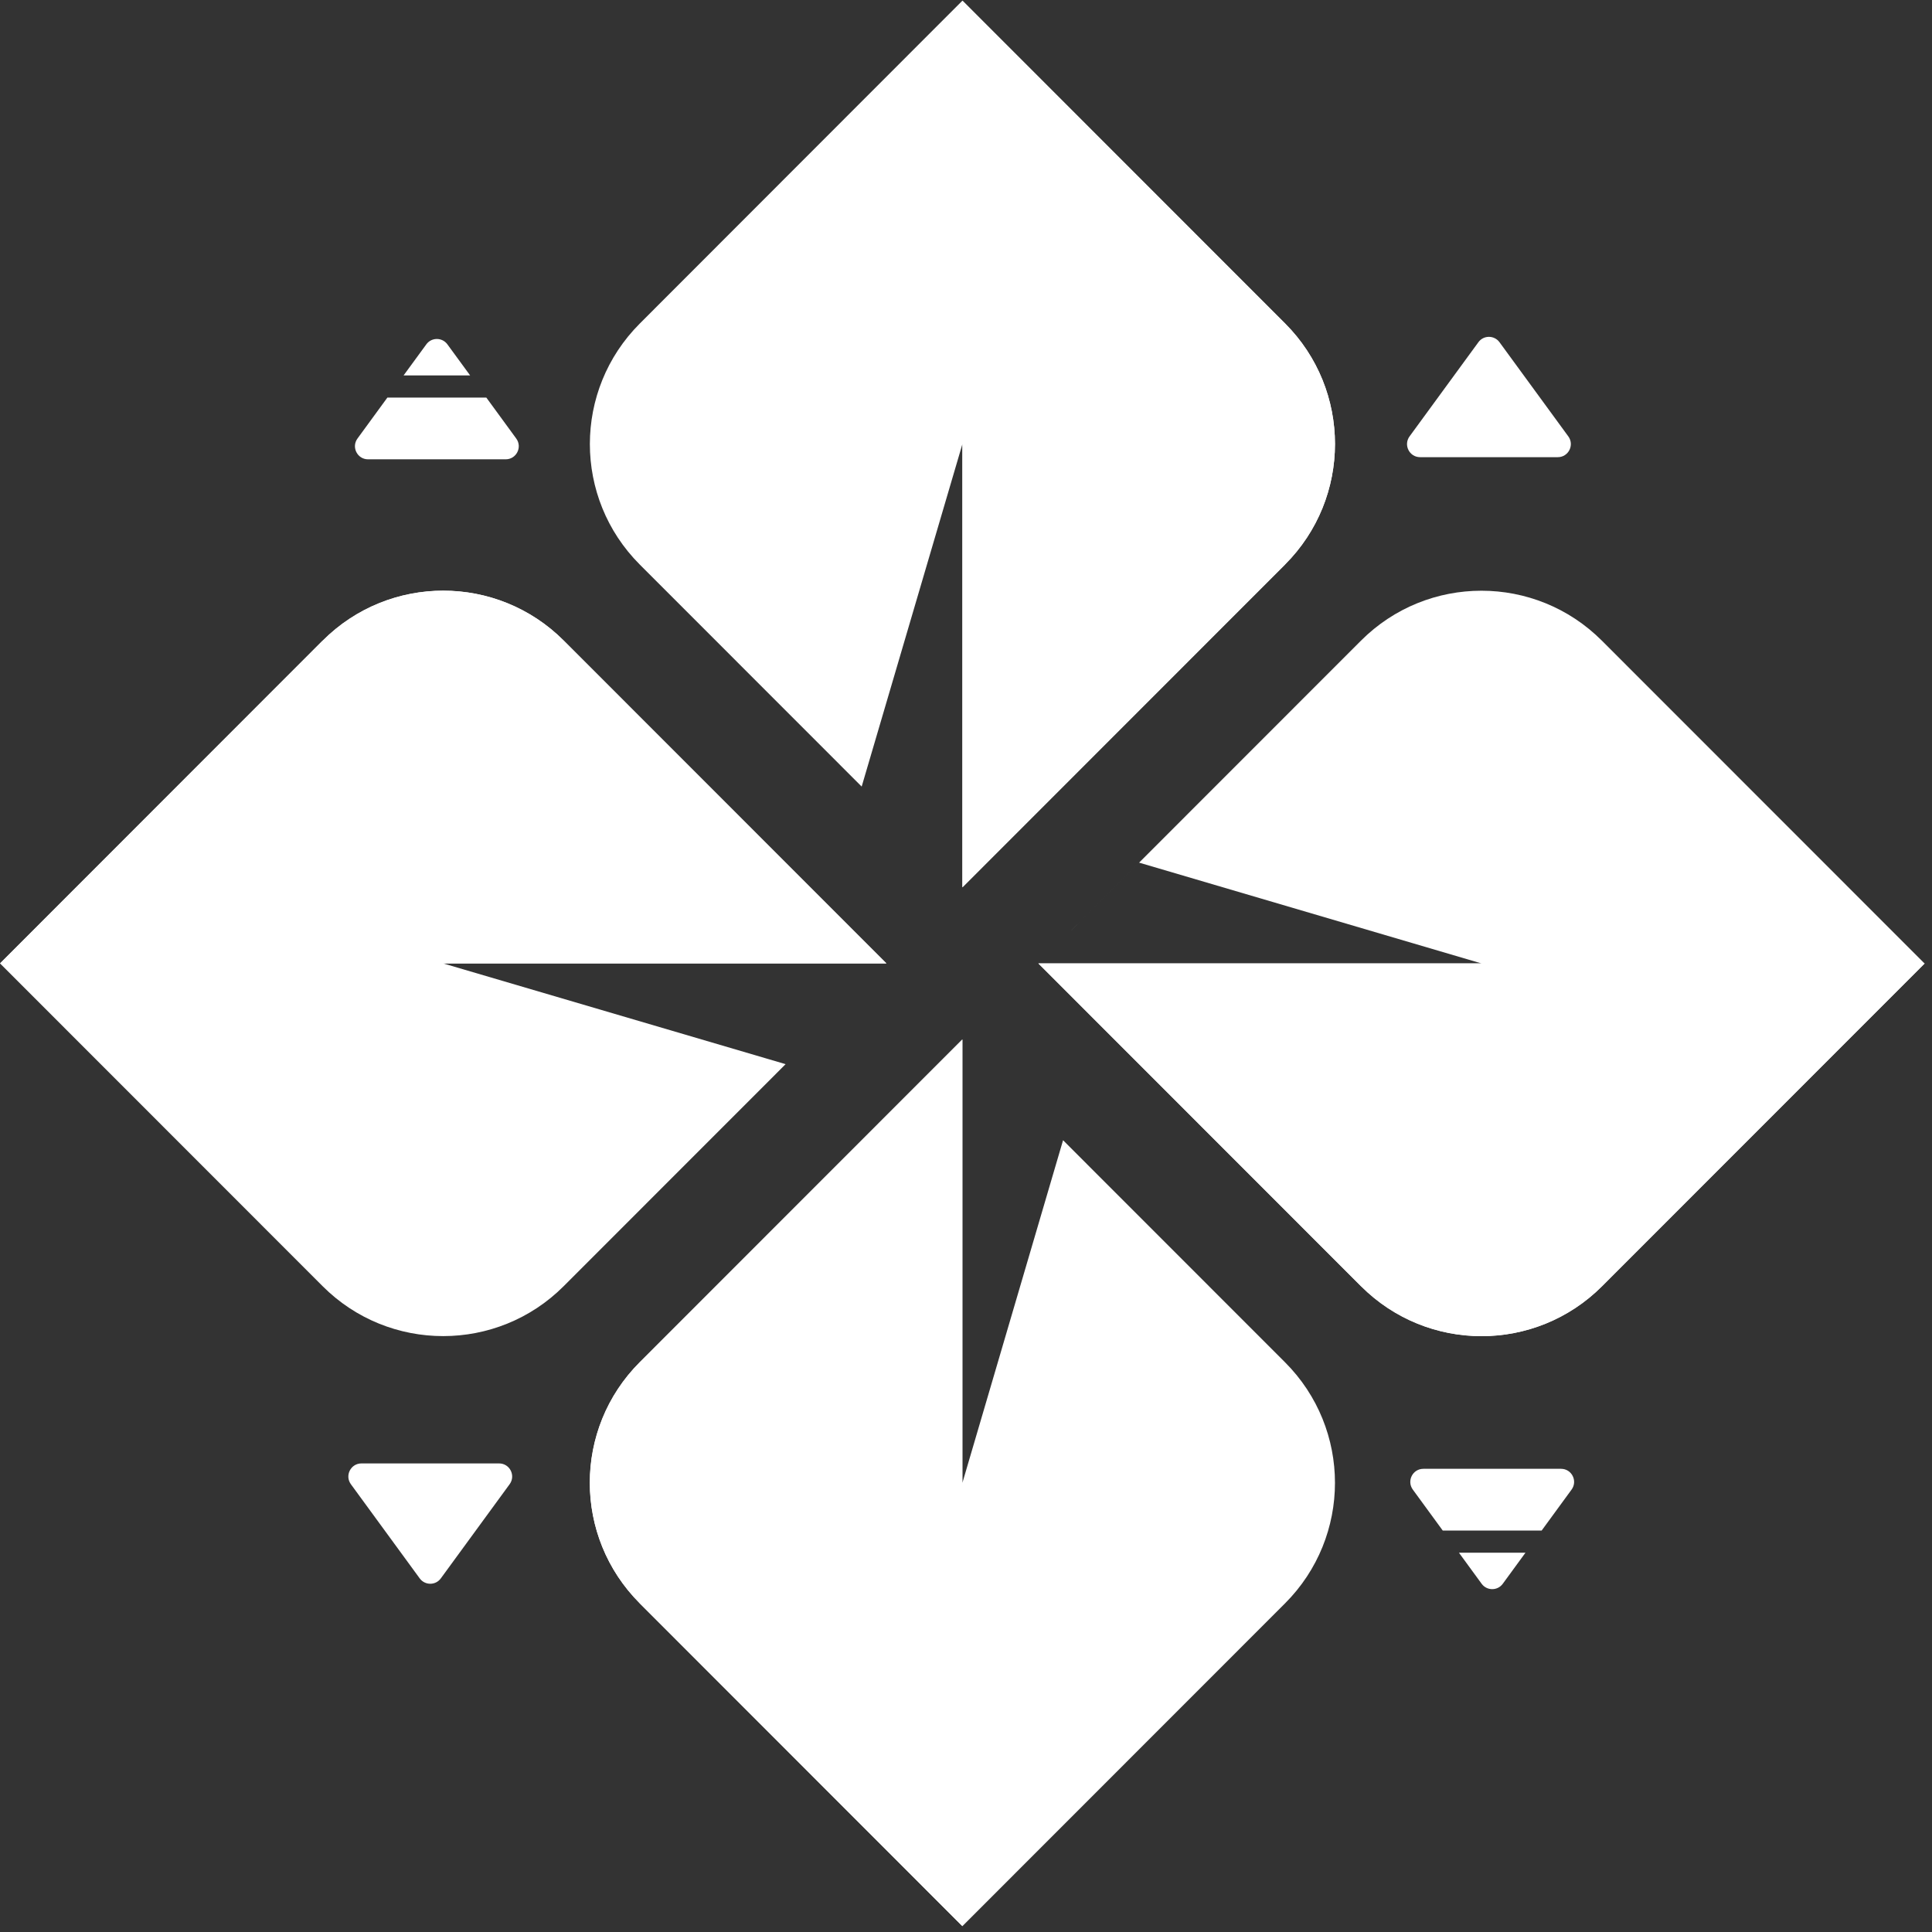 <svg xmlns="http://www.w3.org/2000/svg" width="103" height="103" viewBox="0 0 103 103" fill="none">
  <rect x="0" y="0" width="103" height="103" fill="#333333" stroke="none"/>
  <path fill-rule="evenodd" clip-rule="evenodd" d="M51.309 79.053L56.675 60.789L68.509 72.628C72.058 76.179 72.058 81.928 68.509 85.479L51.309 102.687L34.109 85.479C30.56 81.928 30.56 76.179 34.109 72.628L51.309 55.42V79.053Z" fill="white"/>
  <path fill-rule="evenodd" clip-rule="evenodd" d="M72.556 34.156L55.356 51.364V51.364L72.556 68.572C76.105 72.122 81.852 72.122 85.401 68.572L102.601 51.364L85.401 34.156C81.852 30.605 76.105 30.605 72.556 34.156ZM55.356 51.364H78.984L60.728 45.989L55.356 51.364Z" fill="white"/>
  <path fill-rule="evenodd" clip-rule="evenodd" d="M51.308 47.307L51.309 47.307V47.302L68.509 30.094C72.058 26.543 72.058 20.794 68.509 17.243L51.309 0.035L34.109 17.249C30.56 20.8 30.56 26.549 34.109 30.099L45.938 41.934L51.308 23.674V47.307Z" fill="white"/>
  <path fill-rule="evenodd" clip-rule="evenodd" d="M47.249 51.364L47.252 51.361L47.256 51.357L30.054 34.148C26.509 30.601 20.751 30.601 17.205 34.148L0 51.361L17.201 68.571C20.747 72.118 26.505 72.118 30.05 68.571L42.183 56.433L41.883 56.733L23.632 51.364H47.249Z" fill="white"/>
  <path d="M34.103 85.478L51.303 102.686V55.414L34.103 72.622C30.554 76.173 30.554 81.922 34.103 85.473V85.478Z" fill="white"/>
  <path d="M68.51 30.099L51.31 47.307V0.035L68.51 17.243C72.059 20.794 72.059 26.543 68.51 30.094V30.099Z" fill="white"/>
  <path d="M72.564 68.572L55.364 51.364H102.614L85.414 68.572C81.865 72.122 76.118 72.122 72.569 68.572H72.564Z" fill="white"/>
  <path d="M17.204 34.15L0.004 51.364H47.254L30.054 34.156C26.505 30.605 20.759 30.605 17.21 34.156L17.204 34.15Z" fill="white"/>
  <path d="M78.817 18.244L75.147 23.265C74.811 23.726 75.14 24.373 75.71 24.373L83.049 24.373C83.619 24.373 83.947 23.726 83.611 23.265L79.942 18.244C79.663 17.864 79.094 17.862 78.817 18.244Z" fill="white"/>
  <path d="M23.501 84.148L27.17 79.127C27.506 78.666 27.178 78.019 26.608 78.019L19.269 78.019C18.699 78.019 18.371 78.666 18.706 79.127L22.376 84.148C22.655 84.529 23.223 84.53 23.501 84.148Z" fill="white"/>
  <path fill-rule="evenodd" clip-rule="evenodd" d="M25.063 20.014L23.852 18.358C23.573 17.977 23.005 17.976 22.728 18.358L21.517 20.014L25.063 20.014ZM20.652 21.197L25.928 21.197L27.522 23.379C27.858 23.84 27.53 24.487 26.96 24.487L19.62 24.487C19.051 24.487 18.722 23.84 19.058 23.379L20.652 21.197Z" fill="white"/>
  <path fill-rule="evenodd" clip-rule="evenodd" d="M81.326 82.78L80.116 84.436C79.838 84.817 79.27 84.816 78.991 84.436L77.781 82.78L81.326 82.78ZM82.19 81.597L76.916 81.597L75.321 79.414C74.986 78.953 75.314 78.306 75.883 78.306L83.223 78.306C83.793 78.306 84.121 78.953 83.785 79.414L82.19 81.597Z" fill="white"/>
</svg>